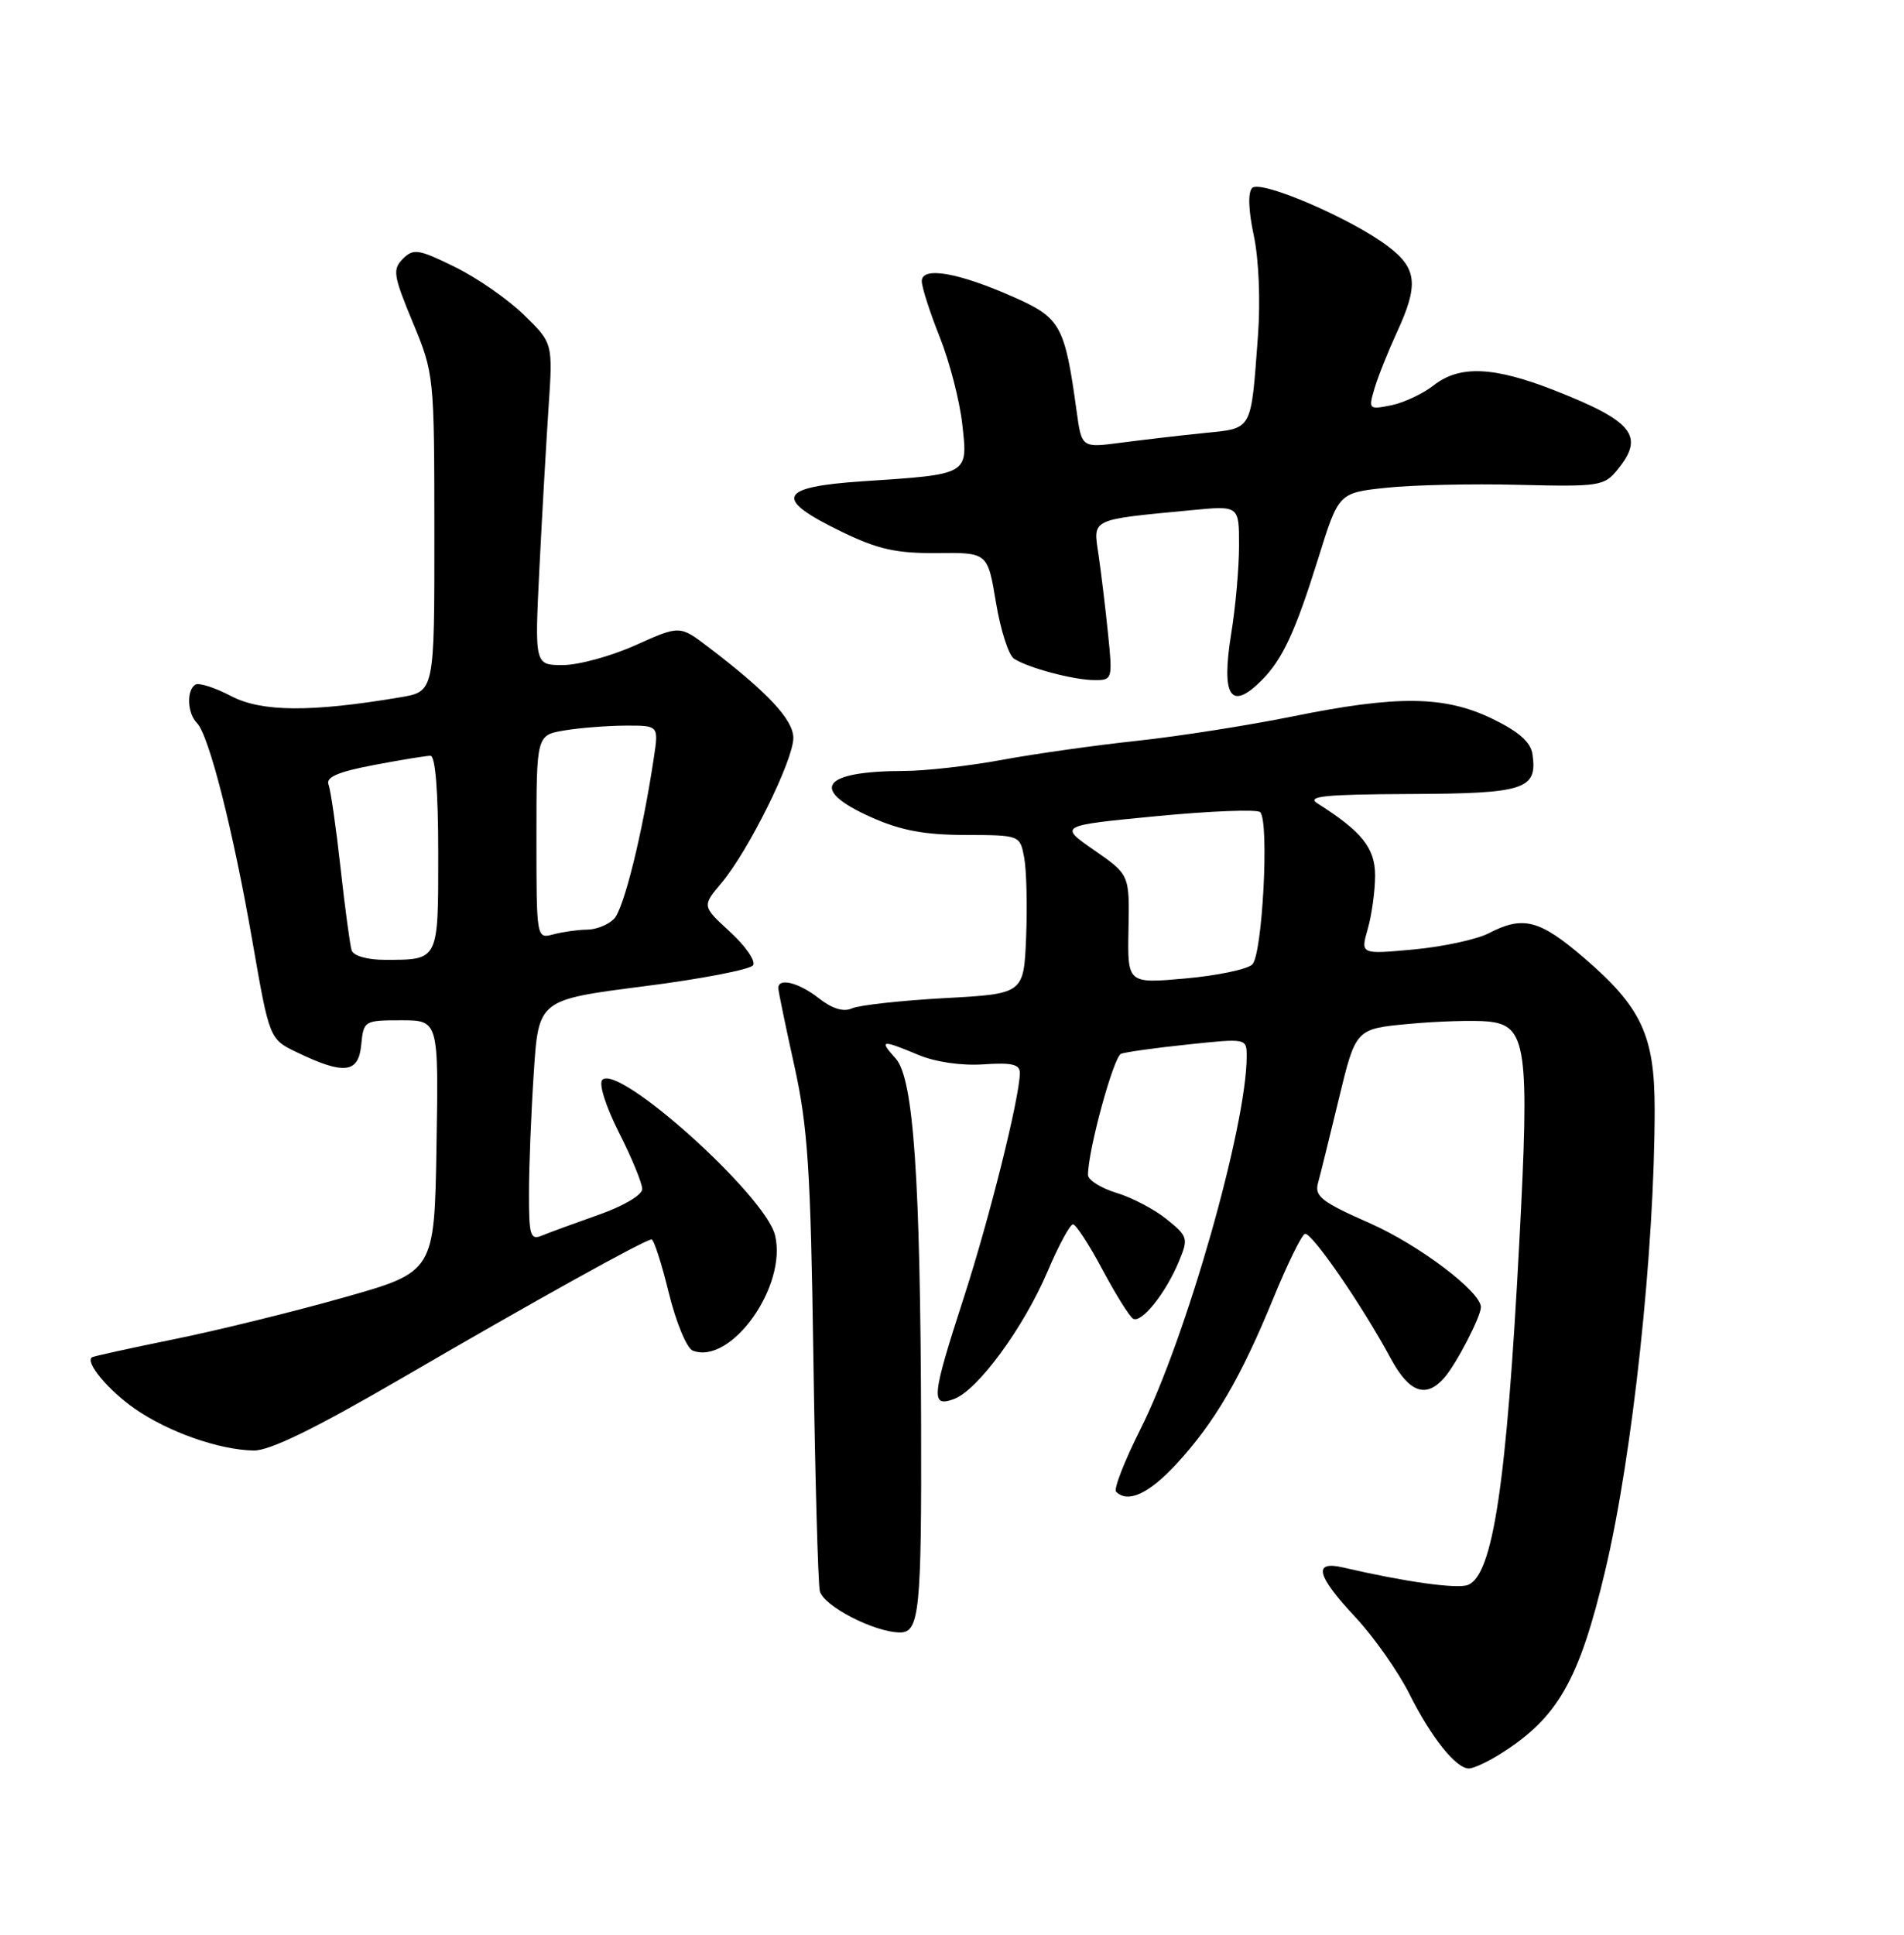 <?xml version="1.0" encoding="UTF-8" standalone="no"?>
<!DOCTYPE svg PUBLIC "-//W3C//DTD SVG 1.1//EN" "http://www.w3.org/Graphics/SVG/1.1/DTD/svg11.dtd" >
<svg xmlns="http://www.w3.org/2000/svg" xmlns:xlink="http://www.w3.org/1999/xlink" version="1.1" viewBox="0 0 252 256">
 <g >
 <path fill="currentColor"
d=" M 198.50 232.12 C 206.17 227.32 209.00 222.39 212.47 207.75 C 216.09 192.49 219.00 165.35 219.00 146.76 C 219.00 137.02 217.25 133.27 209.66 126.75 C 203.77 121.69 201.59 121.12 197.03 123.49 C 195.45 124.30 190.98 125.27 187.11 125.63 C 180.06 126.28 180.06 126.28 181.03 122.90 C 181.56 121.04 182.00 117.86 182.00 115.85 C 182.00 112.21 180.25 110.02 174.38 106.31 C 172.87 105.35 175.29 105.11 186.63 105.06 C 201.82 105.00 203.49 104.46 202.83 99.82 C 202.60 98.19 201.03 96.81 197.50 95.10 C 191.17 92.04 184.94 91.98 171.00 94.81 C 165.22 95.98 156.00 97.43 150.50 98.02 C 145.00 98.61 136.96 99.74 132.64 100.54 C 128.32 101.34 122.47 102.01 119.64 102.01 C 108.75 102.04 107.04 104.42 115.25 108.11 C 119.18 109.87 122.32 110.47 127.75 110.48 C 135.00 110.50 135.00 110.50 135.56 113.50 C 135.86 115.15 135.98 119.88 135.81 124.00 C 135.50 131.50 135.50 131.50 125.00 132.07 C 119.22 132.39 113.73 133.00 112.78 133.42 C 111.64 133.93 110.16 133.48 108.39 132.10 C 105.74 130.01 102.99 129.32 103.01 130.75 C 103.02 131.16 103.97 135.78 105.13 141.00 C 106.92 149.10 107.29 154.78 107.65 179.50 C 107.88 195.45 108.27 209.40 108.50 210.50 C 108.93 212.48 115.75 216.00 119.14 216.00 C 121.68 216.00 121.98 213.06 121.91 188.50 C 121.82 155.88 120.91 142.66 118.55 140.06 C 116.31 137.58 116.64 137.53 121.55 139.58 C 123.81 140.53 127.29 141.03 130.17 140.83 C 133.95 140.57 135.00 140.83 134.98 142.00 C 134.93 145.31 130.98 161.13 127.59 171.60 C 123.28 184.90 123.15 186.24 126.25 185.12 C 129.38 183.98 135.47 175.70 138.64 168.25 C 140.10 164.81 141.62 162.00 142.01 162.00 C 142.40 162.00 144.15 164.68 145.90 167.97 C 147.65 171.25 149.48 174.18 149.96 174.48 C 151.06 175.15 154.29 171.12 156.04 166.89 C 157.30 163.86 157.22 163.59 154.43 161.34 C 152.82 160.03 149.81 158.45 147.75 157.83 C 145.69 157.20 144.00 156.13 144.00 155.46 C 144.00 152.21 147.39 139.79 148.38 139.43 C 148.99 139.20 152.99 138.64 157.25 138.20 C 164.99 137.38 165.00 137.38 165.00 139.78 C 165.00 148.96 156.99 177.06 150.93 189.13 C 148.82 193.33 147.37 197.04 147.72 197.38 C 149.27 198.94 152.07 197.65 155.72 193.69 C 160.76 188.22 164.22 182.30 168.51 171.83 C 170.38 167.27 172.27 163.41 172.71 163.26 C 173.57 162.98 180.28 172.71 184.07 179.75 C 186.53 184.30 188.76 185.08 191.20 182.25 C 192.79 180.40 196.00 174.20 196.00 172.96 C 196.00 170.91 187.76 164.69 181.25 161.83 C 174.94 159.05 173.96 158.29 174.44 156.54 C 174.75 155.42 176.00 150.37 177.22 145.31 C 179.44 136.13 179.44 136.13 186.47 135.48 C 190.34 135.12 195.05 134.98 196.94 135.16 C 202.07 135.67 202.46 138.44 201.08 164.50 C 199.40 196.41 197.59 208.45 194.27 209.72 C 192.84 210.27 185.95 209.31 177.75 207.40 C 173.74 206.47 174.24 208.48 179.42 214.01 C 181.84 216.61 185.04 221.16 186.53 224.12 C 189.43 229.91 192.70 234.00 194.42 234.00 C 195.02 233.99 196.85 233.15 198.50 232.12 Z  M 53.05 182.43 C 70.95 172.01 85.39 164.00 86.24 164.00 C 86.54 164.00 87.57 167.19 88.52 171.08 C 89.48 174.99 90.90 178.41 91.69 178.71 C 96.76 180.66 104.25 170.12 102.57 163.41 C 101.24 158.13 81.88 140.72 79.72 142.88 C 79.22 143.38 80.16 146.36 81.92 149.85 C 83.62 153.20 85.00 156.57 85.00 157.33 C 85.00 158.11 82.51 159.59 79.25 160.73 C 76.09 161.85 72.71 163.08 71.75 163.48 C 70.19 164.13 70.00 163.52 70.01 157.86 C 70.01 154.36 70.30 147.18 70.65 141.89 C 71.28 132.29 71.28 132.29 85.16 130.51 C 92.80 129.54 99.33 128.28 99.68 127.71 C 100.03 127.14 98.65 125.15 96.61 123.29 C 92.91 119.89 92.91 119.89 95.52 116.79 C 99.07 112.57 105.00 100.60 105.00 97.64 C 105.00 95.23 101.60 91.59 93.74 85.61 C 89.97 82.74 89.97 82.74 84.11 85.37 C 80.89 86.82 76.56 88.00 74.50 88.00 C 70.76 88.00 70.76 88.00 71.39 75.25 C 71.74 68.24 72.29 58.65 72.60 53.95 C 73.18 45.40 73.18 45.40 69.34 41.66 C 67.23 39.60 63.11 36.74 60.18 35.31 C 55.39 32.96 54.72 32.85 53.32 34.25 C 51.93 35.64 52.06 36.46 54.63 42.65 C 57.45 49.43 57.48 49.70 57.49 70.50 C 57.50 91.50 57.50 91.50 53.00 92.26 C 41.15 94.26 34.63 94.21 30.60 92.11 C 28.46 90.98 26.32 90.30 25.85 90.59 C 24.66 91.33 24.79 94.39 26.06 95.66 C 27.65 97.25 30.84 109.80 33.40 124.50 C 35.66 137.50 35.66 137.50 39.34 139.26 C 45.56 142.24 47.45 142.02 47.81 138.25 C 48.12 135.06 48.22 135.00 53.09 135.00 C 58.05 135.00 58.05 135.00 57.77 151.64 C 57.50 168.29 57.50 168.29 45.50 171.68 C 38.90 173.55 28.78 176.04 23.00 177.21 C 17.22 178.39 12.35 179.46 12.17 179.59 C 11.24 180.26 14.34 183.96 17.86 186.41 C 22.32 189.49 28.95 191.83 33.55 191.93 C 35.66 191.98 41.63 189.07 53.05 182.43 Z  M 166.95 90.05 C 169.75 87.25 171.43 83.63 174.48 73.86 C 177.17 65.21 177.17 65.21 183.46 64.54 C 186.92 64.17 194.81 63.99 201.00 64.15 C 211.72 64.41 212.33 64.32 214.12 62.10 C 217.70 57.68 216.14 55.74 205.74 51.65 C 197.66 48.48 193.16 48.30 189.72 51.01 C 188.31 52.11 185.79 53.29 184.12 53.63 C 181.16 54.22 181.10 54.16 181.93 51.37 C 182.40 49.79 183.73 46.48 184.87 44.00 C 187.78 37.71 187.57 35.53 183.74 32.62 C 178.93 28.95 166.85 23.75 165.73 24.87 C 165.15 25.45 165.23 27.83 165.94 31.15 C 166.61 34.29 166.84 39.81 166.49 44.50 C 165.54 57.20 165.86 56.64 159.27 57.31 C 156.09 57.63 151.17 58.21 148.33 58.58 C 143.16 59.26 143.16 59.26 142.49 54.38 C 140.93 43.06 140.38 42.06 134.19 39.32 C 126.82 36.05 122.00 35.22 122.00 37.20 C 122.00 38.00 123.07 41.32 124.37 44.58 C 125.67 47.83 127.02 53.04 127.36 56.13 C 128.11 62.86 128.30 62.75 114.21 63.68 C 102.95 64.43 102.31 65.96 111.42 70.37 C 116.21 72.69 118.63 73.23 124.04 73.18 C 130.72 73.11 130.72 73.11 131.82 79.72 C 132.42 83.35 133.49 86.70 134.21 87.16 C 136.11 88.39 142.15 89.99 144.89 89.99 C 147.23 90.00 147.27 89.86 146.64 83.75 C 146.29 80.31 145.72 75.62 145.38 73.32 C 144.67 68.58 144.23 68.79 157.75 67.50 C 164.00 66.90 164.00 66.90 163.99 72.20 C 163.99 75.12 163.53 80.33 162.96 83.80 C 161.61 92.15 162.87 94.13 166.95 90.05 Z  M 149.36 122.95 C 149.50 115.74 149.50 115.74 144.81 112.49 C 140.13 109.24 140.13 109.24 153.10 107.99 C 160.24 107.30 166.40 107.07 166.79 107.46 C 168.01 108.70 167.09 126.34 165.74 127.62 C 165.06 128.26 161.06 129.10 156.86 129.47 C 149.22 130.15 149.22 130.15 149.36 122.95 Z  M 46.54 125.75 C 46.32 125.06 45.66 120.15 45.07 114.83 C 44.48 109.52 43.77 104.56 43.48 103.81 C 43.11 102.83 44.73 102.13 49.46 101.23 C 53.03 100.55 56.41 100.00 56.97 100.00 C 57.62 100.00 58.00 104.74 58.00 112.89 C 58.00 127.24 58.12 127.00 50.89 127.00 C 48.61 127.00 46.77 126.47 46.54 125.75 Z  M 71.00 110.75 C 71.00 97.26 71.00 97.26 74.75 96.64 C 76.81 96.30 80.45 96.02 82.84 96.01 C 87.18 96.00 87.18 96.00 86.54 100.25 C 85.02 110.37 82.56 120.29 81.26 121.59 C 80.49 122.37 78.88 123.01 77.68 123.01 C 76.48 123.02 74.49 123.30 73.25 123.63 C 71.00 124.23 71.00 124.23 71.00 110.75 Z "/>
</g>
</svg>